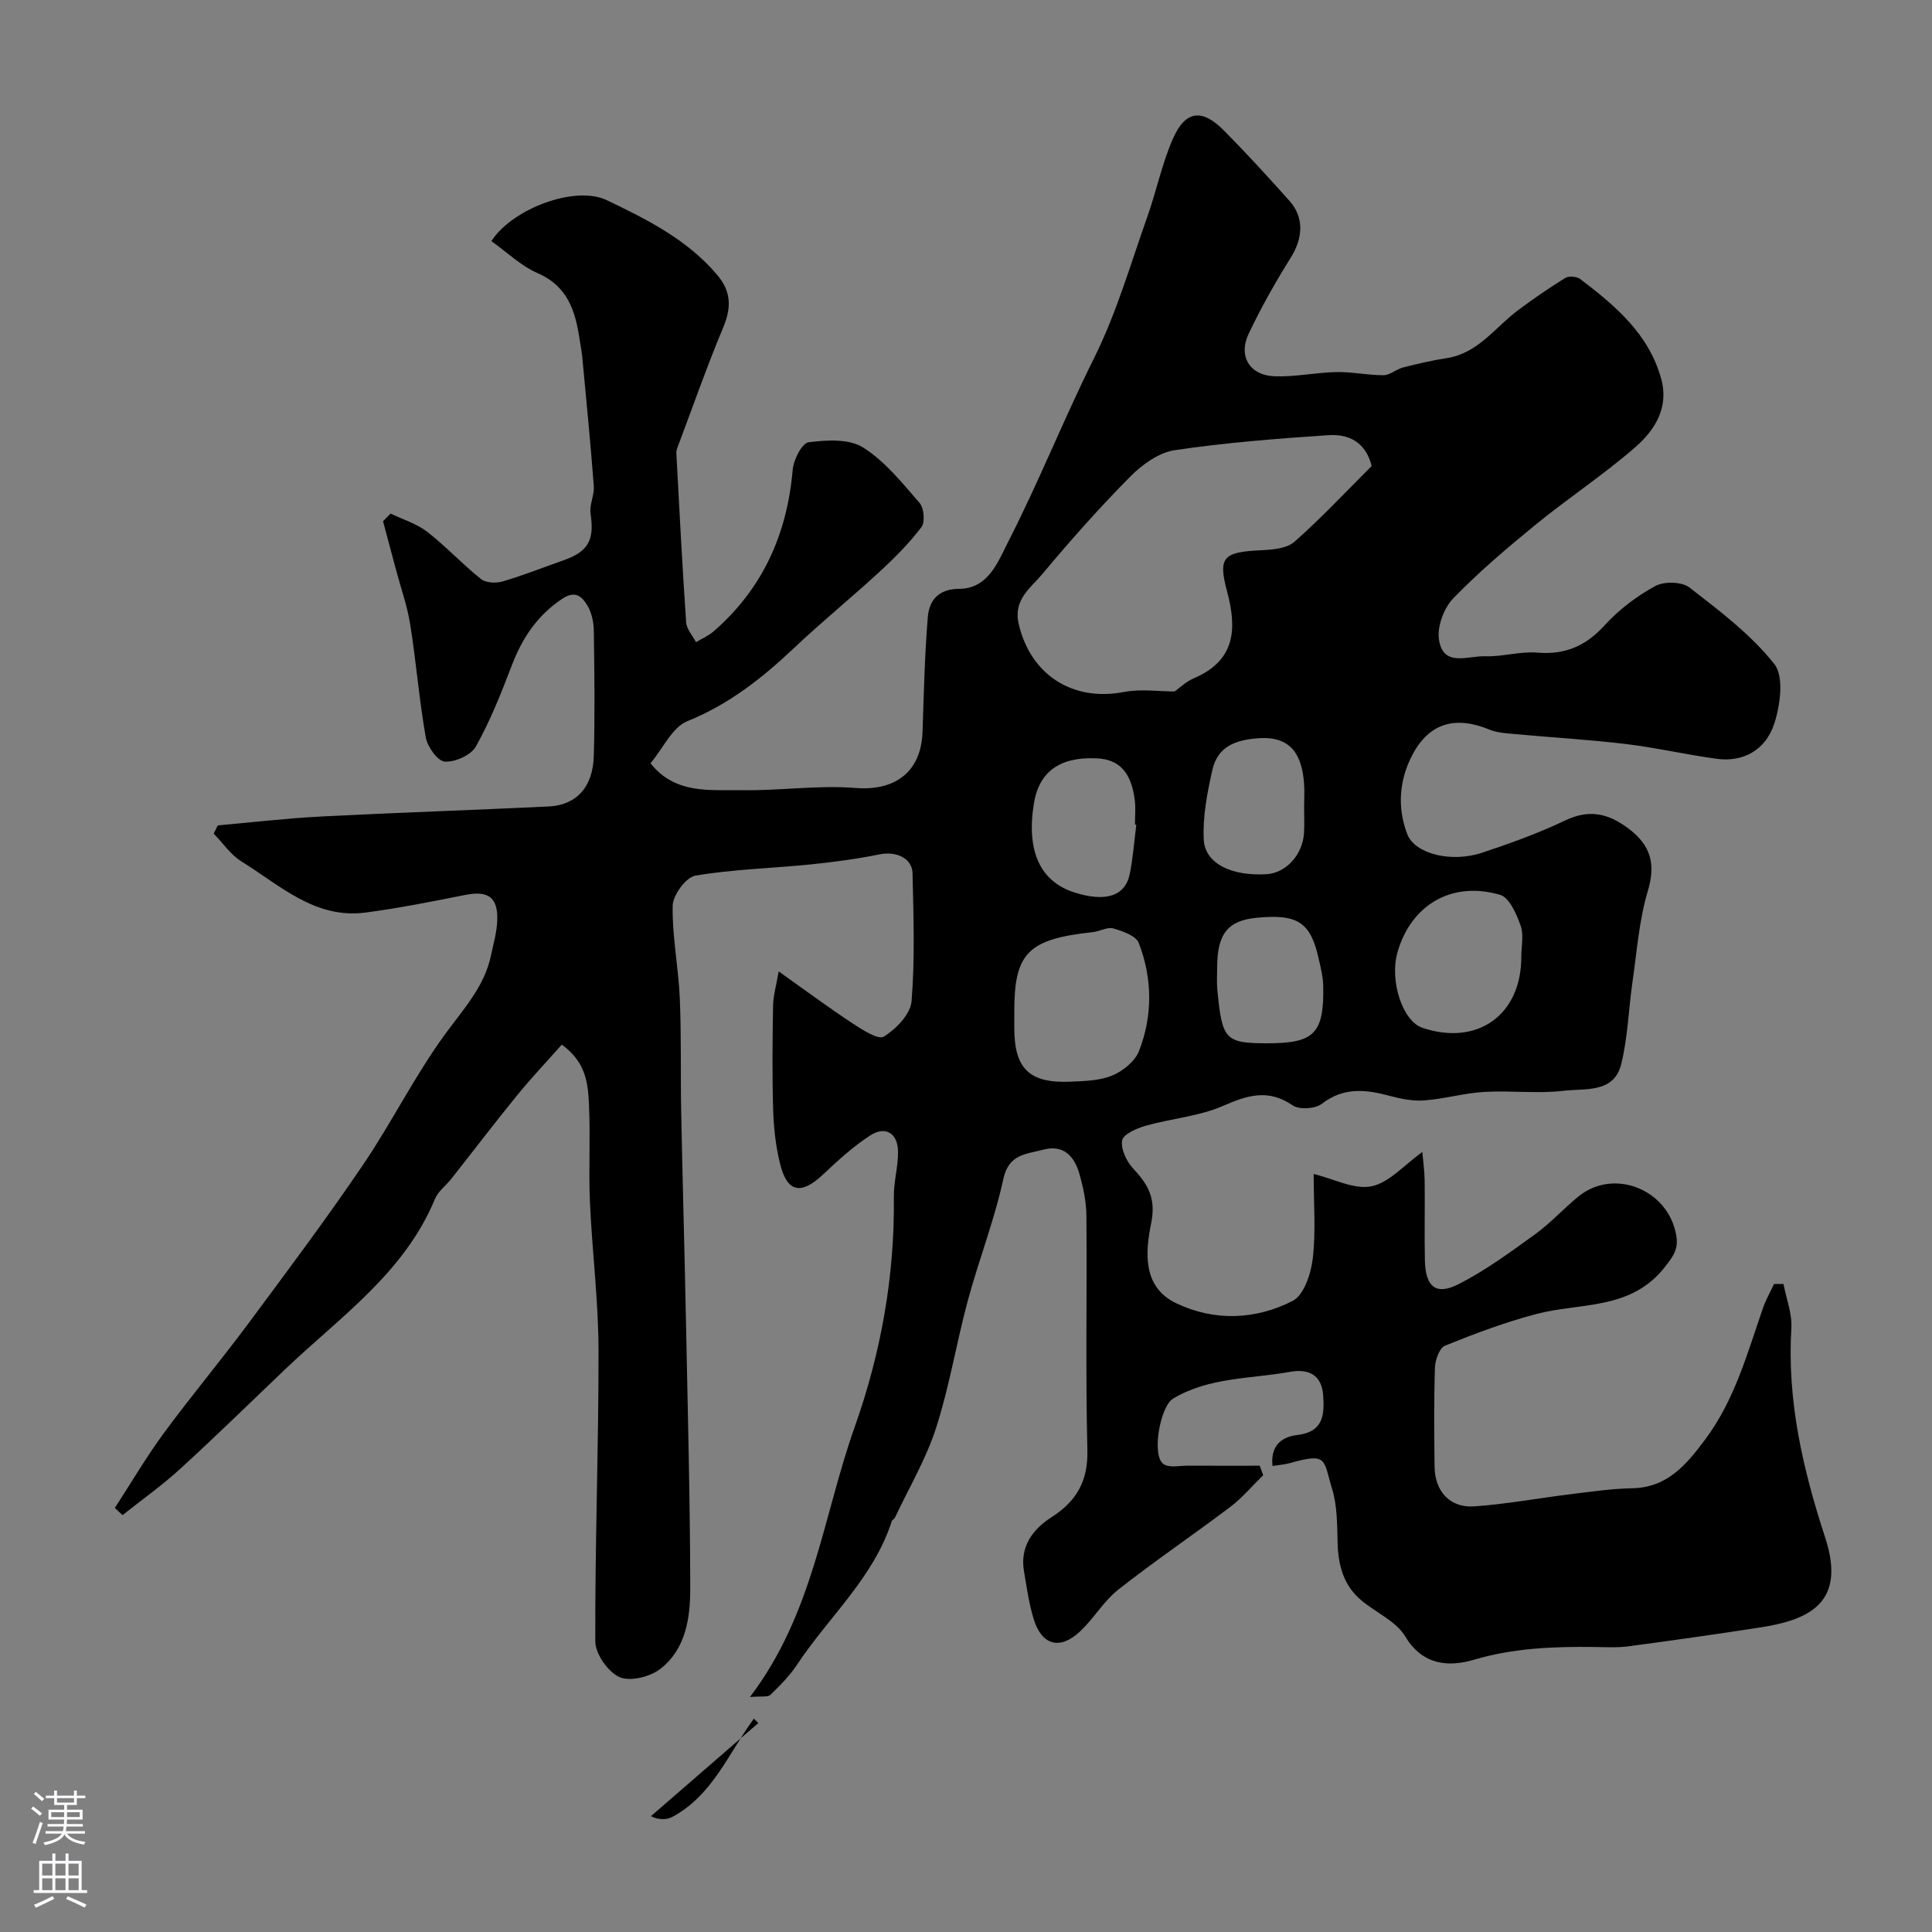 <svg enable-background="new 0 0 400 400" viewBox="0 0 400 400" xmlns="http://www.w3.org/2000/svg"><rect x="0" y="0" width="400" height="400" fill="#808080" stroke="none"/><path d="m155.27 351.35c13.15-17.32 15.13-37.45 21.67-55.86 5.46-15.38 8.32-31.29 8.12-47.7-.04-3.09.89-6.2.87-9.29-.02-3.86-2.56-5.48-5.76-3.42-3.55 2.3-6.74 5.24-9.84 8.15-4.52 4.23-7.39 3.66-8.85-2.37-.89-3.64-1.3-7.45-1.41-11.2-.21-7.16-.14-14.33-.01-21.49.03-2.02.64-4.03 1.16-7.05 5.58 3.96 10.3 7.47 15.21 10.7 2.04 1.34 5.38 3.53 6.56 2.8 2.54-1.57 5.53-4.66 5.74-7.34.71-8.77.4-17.65.2-26.47-.07-3.17-3.43-4.61-6.78-3.93-4.73.95-9.53 1.61-14.34 2.09-7.95.81-15.99.99-23.84 2.32-1.94.33-4.65 4.02-4.7 6.21-.12 6.36 1.19 12.73 1.47 19.11.34 7.81.14 15.64.29 23.46.28 14.29.69 28.59.98 42.88.37 18.6.86 37.2.9 55.8.01 6.19-.9 12.74-6.27 16.83-2.12 1.62-6.25 2.62-8.42 1.63-2.36-1.08-4.96-4.8-4.97-7.37-.08-20.1.7-40.2.67-60.3-.02-10.22-1.33-20.44-1.78-30.67-.29-6.65.11-13.34-.19-19.99-.2-4.35-.5-8.9-5.64-12.6-3.07 3.47-6.27 6.85-9.2 10.44-4.65 5.7-9.1 11.55-13.66 17.33-1.12 1.42-2.74 2.59-3.4 4.18-6.34 15.34-19.69 24.45-31.07 35.32-7.2 6.87-14.31 13.84-21.66 20.55-3.76 3.44-7.95 6.41-11.95 9.59-.53-.5-1.06-1-1.59-1.49 3.36-5.18 6.5-10.53 10.15-15.5 5.62-7.64 11.72-14.92 17.38-22.54 8.06-10.85 16.17-21.68 23.76-32.86 6.04-8.89 10.84-18.65 17.17-27.3 3.78-5.17 8.08-9.77 9.43-16.25.5-2.38 1.19-4.76 1.28-7.16.18-4.83-1.89-6.24-6.6-5.31-6.88 1.37-13.77 2.75-20.71 3.66-10.44 1.36-17.69-5.67-25.64-10.58-2.24-1.39-3.85-3.81-5.75-5.76.28-.57.56-1.14.84-1.71 7.12-.63 14.23-1.47 21.37-1.84 15.71-.81 31.44-1.32 47.15-2.08 5.73-.28 9.15-3.99 9.33-10.47.24-8.66.13-17.33 0-25.99-.03-1.74-.45-3.69-1.33-5.15-1.1-1.82-2.47-3.22-5.24-1.37-5.16 3.46-8.26 8.13-10.42 13.81-2.18 5.71-4.46 11.45-7.43 16.76-1 1.79-4.3 3.26-6.44 3.12-1.46-.09-3.59-3.07-3.93-5.02-1.36-7.72-1.98-15.57-3.21-23.31-.6-3.82-1.92-7.52-2.92-11.28-.9-3.39-1.81-6.77-2.72-10.16l1.58-1.58c2.54 1.23 5.38 2.08 7.56 3.77 3.9 3.03 7.29 6.71 11.15 9.79 1 .8 3.09.89 4.44.5 4.3-1.26 8.48-2.92 12.71-4.41 5.1-1.79 6.35-4.24 5.53-9.62-.28-1.83.81-3.85.67-5.73-.67-8.85-1.54-17.68-2.37-26.52-.12-1.3-.37-2.58-.57-3.87-.88-5.83-2.44-10.97-8.68-13.68-3.5-1.53-6.42-4.4-9.58-6.64 4.21-6.61 17.28-11.64 23.88-8.48 8.3 3.97 16.68 8.15 22.87 15.48 2.96 3.5 2.94 6.82 1.23 10.9-3.31 7.92-6.15 16.04-9.18 24.09-.23.61-.54 1.27-.51 1.89.62 11.69 1.23 23.38 2.03 35.06.1 1.4 1.33 2.73 2.04 4.09 1.22-.73 2.58-1.3 3.63-2.22 10.18-8.84 15.24-20.14 16.39-33.48.18-2.07 1.92-5.5 3.28-5.68 3.72-.48 8.37-.76 11.28 1.07 4.54 2.85 8.11 7.35 11.71 11.49.92 1.06 1.17 3.97.38 5.01-2.54 3.34-5.55 6.37-8.66 9.23-5.82 5.36-11.97 10.36-17.72 15.8-6.59 6.23-13.48 11.67-22.08 15.14-3.12 1.26-5 5.57-7.63 8.72 5.16 6.5 12.35 5.46 18.97 5.57 7.81.13 15.69-1.08 23.44-.46 8.18.66 13.63-3.27 13.91-11.61.27-7.92.44-15.86 1.09-23.75.29-3.49 2.2-5.85 6.52-5.87 6.02-.03 8.04-5.66 10.07-9.63 6.38-12.44 11.54-25.5 17.78-38.02 4.72-9.46 7.58-19.52 11.08-29.38 1.89-5.34 3.03-10.98 5.29-16.14 2.59-5.9 6.03-6.31 10.58-1.71 4.65 4.7 9.13 9.59 13.54 14.53 3.1 3.46 2.82 7.73.3 11.76-3.18 5.09-6.15 10.34-8.72 15.76-2.23 4.7.22 8.66 5.42 8.83 4.25.14 8.52-.8 12.79-.88 3.23-.06 6.48.67 9.71.65 1.35-.01 2.64-1.24 4.04-1.6 2.98-.76 5.98-1.46 9.02-1.93 6.48-.99 9.97-6.3 14.69-9.85 3.2-2.4 6.5-4.67 9.9-6.77.73-.45 2.39-.28 3.11.27 7.23 5.51 14.16 11.33 16.72 20.62 1.66 6.01-1.35 10.68-5.4 14.2-6.52 5.67-13.8 10.47-20.51 15.94-5.93 4.84-11.8 9.82-17.12 15.3-1.93 1.99-3.35 5.75-2.99 8.44.79 5.97 6.05 3.44 9.57 3.57 3.58.13 7.24-1.05 10.79-.75 5.8.48 10.08-1.39 13.99-5.69 2.93-3.23 6.61-6 10.43-8.09 1.83-1 5.51-.93 7.09.29 6.24 4.83 12.72 9.73 17.56 15.83 2.05 2.58 1.26 8.52 0 12.36-1.82 5.59-6.55 7.99-11.83 7.29-6.3-.84-12.52-2.3-18.82-3.06-7.66-.92-15.38-1.36-23.07-2.07-1.76-.16-3.64-.26-5.24-.92-6.92-2.86-12.38-1.49-15.91 5.13-2.75 5.15-3.27 10.96-1.09 16.56 1.56 4.02 9.09 5.92 15.43 3.81 5.85-1.94 11.69-4.04 17.24-6.69 4.94-2.36 8.85-1.51 13.03 1.61 4.67 3.49 5.79 7.31 4.07 13.04-1.8 6.03-2.25 12.48-3.16 18.77-.82 5.67-.97 11.49-2.33 17.02-1.5 6.08-7.52 5-11.89 5.52-5.42.65-10.99-.09-16.47.24-4.16.24-8.25 1.45-12.41 1.76-2.38.18-4.89-.33-7.23-.96-4.94-1.33-9.5-1.81-14 1.67-1.36 1.05-4.66 1.25-6.02.32-5.06-3.47-9.34-2.12-14.44.11-4.96 2.17-10.66 2.59-15.95 4.09-1.87.53-4.69 1.75-4.92 3.04-.32 1.8.92 4.4 2.32 5.88 3.1 3.31 4.72 6.17 3.68 11.31-1.18 5.85-1.87 13.14 5.17 16.52 7.9 3.79 16.44 3.46 24.13-.47 2.33-1.19 3.79-5.62 4.16-8.74.66-5.58.19-11.29.19-17.54 4.24 1.03 8.41 3.28 11.97 2.55 3.66-.75 6.74-4.39 10.53-7.1.16 1.9.45 3.92.48 5.94.07 5.5-.07 11 .05 16.5.12 5.46 2.26 7.31 6.95 4.93 5.6-2.84 10.75-6.64 15.87-10.34 3.19-2.31 5.88-5.3 8.94-7.8 7.38-6.04 18.72-1.44 20.29 8.1.46 2.76-.6 4.24-2.38 6.5-7.07 9.01-17.5 7.3-26.68 9.73-6.41 1.7-12.68 4.05-18.83 6.54-1.15.46-2.02 2.95-2.08 4.54-.22 6.83-.16 13.66-.08 20.49.06 5.14 3.19 8.59 8.25 8.24 6.66-.47 13.26-1.71 19.9-2.52 4.23-.52 8.48-1.15 12.73-1.23 7.33-.13 11.23-4.86 15.15-10.1 6.09-8.16 8.7-17.75 11.93-27.12.6-1.75 1.54-3.39 2.32-5.08h1.96c.58 3.05 1.81 6.14 1.63 9.15-.9 15.02 2.37 29.17 7.01 43.38 4.52 13.82-3.74 17.09-13.67 18.62-9.03 1.39-18.08 2.68-27.14 3.88-2.29.3-4.66.16-6.99.13-8.41-.1-16.65.2-24.92 2.64-5.05 1.49-10.57 1.29-14.22-4.81-1.89-3.15-6.02-4.92-9.04-7.43-3.69-3.06-4.83-7.19-4.97-11.84-.11-3.77-.05-7.71-1.13-11.25-1.9-6.22-.84-7.6-8.88-5.35-1.02.28-2.1.35-3.47.56-.46-4.26 1.94-6.04 5.15-6.41 5.38-.62 5.63-4.21 5.34-8.21-.31-4.33-3.11-5.54-6.9-4.86-8.13 1.47-16.69 1.07-24.15 5.52-2.74 1.63-4.53 11.89-1.99 13.58 1.22.82 3.36.31 5.08.32 4.94.03 9.88.01 14.82.01.24.66.48 1.31.72 1.97-2.26 2.2-4.32 4.67-6.81 6.56-7.66 5.79-15.63 11.17-23.17 17.11-3.06 2.41-5.12 6.05-8 8.73-4.1 3.81-7.81 2.82-9.49-2.47-1.02-3.23-1.47-6.66-2.05-10.02-.88-5.11 1.75-8.68 5.7-11.22 5.17-3.32 7.58-7.46 7.42-13.9-.4-16.15-.06-32.33-.2-48.49-.02-2.89-.65-5.85-1.44-8.65-1.03-3.64-3.24-6.2-7.54-5.04-3.43.93-7.09.83-8.21 6.02-1.85 8.53-5.08 16.75-7.36 25.2-2.36 8.74-3.8 17.76-6.57 26.36-2.07 6.44-5.61 12.41-8.52 18.58-.13.29-.57.45-.66.74-3.75 11.73-13.06 19.81-19.6 29.7-1.53 2.31-3.54 4.34-5.54 6.27-.55.51-1.87.23-4.22.44zm128.72-254.87c-1.25-5.05-4.88-6.66-8.99-6.38-10.63.71-21.27 1.54-31.8 3.11-3.27.49-6.7 2.95-9.14 5.41-6.37 6.44-12.42 13.23-18.22 20.19-2.41 2.9-6.1 5.29-4.93 10.36 2.42 10.5 11.12 16.15 21.76 14.1 3.5-.67 7.24-.11 10.52-.11.99-.69 2.36-2.04 4-2.74 8.55-3.65 8.96-10.15 6.87-17.94-1.92-7.17-.81-8.18 7.04-8.56 2.37-.11 5.32-.35 6.92-1.77 5.53-4.87 10.58-10.29 15.97-15.67zm-73.99 112.88v3.48c0 8.43 3.12 11.48 11.65 11.11 2.92-.13 6.04-.2 8.66-1.29 2.2-.92 4.68-2.93 5.51-5.06 2.86-7.33 2.78-15.01-.04-22.35-.57-1.5-3.33-2.46-5.26-3.02-1.23-.36-2.79.59-4.22.75-13.45 1.45-16.3 4.29-16.3 16.38zm104.97-11.27c0-2.17.55-4.53-.14-6.45-.86-2.39-2.32-5.81-4.24-6.37-10.01-2.95-18.47 2.09-21.26 11.91-1.68 5.92 1.07 14.24 5.15 15.61 11.41 3.85 20.52-2.68 20.49-14.7zm-44.97-31.07c0-1.66.12-3.33-.02-4.97-.46-5.4-2.39-9.68-9.36-9.21-4.9.33-8.51 1.75-9.61 6.56-1.07 4.71-2.01 9.62-1.79 14.39.23 5.01 5.76 7.65 13.04 7.2 3.98-.25 7.44-4.01 7.72-8.5.11-1.81.02-3.64.02-5.47zm-34.74 3.74c-.09-.01-.19-.03-.28-.04 0-1.66.17-3.34-.03-4.98-.7-5.84-3.22-8.55-7.96-8.74-7.65-.32-11.91 2.81-12.96 9.5-1.53 9.76 1.34 16 8.38 18.26 6.46 2.07 10.55.8 11.49-3.8.69-3.35.92-6.79 1.36-10.2zm27.16 45.24c9.7 0 11.72-2.02 11.54-11.85-.04-1.92-.53-3.85-.96-5.74-1.68-7.48-4.34-9.21-12.79-8.4-6.02.57-8.21 3.34-8.21 10.34 0 1.5-.11 3 .03 4.48.98 10.49 1.64 11.17 10.39 11.17z" fill="#010000"/><path d="m156.09 355.83c-5.24 7.08-8.48 15.79-16.85 20.32-1.31.71-3.06.61-4.47-.13 7.41-6.43 14.82-12.85 22.23-19.28-.3-.3-.6-.6-.91-.91z" fill="#010000"/><g fill="#fbfafc"><path d="m6.44 374.46.42-.45c.65.47 1.27.95 1.85 1.44l-.45.49c-.65-.56-1.25-1.06-1.82-1.48m.93 7.33-.63-.26c.55-1.36 1.05-2.8 1.52-4.33.19.1.38.19.59.27-.46 1.29-.95 2.73-1.48 4.32m-.38-10.38.44-.42c.43.34 1.01.82 1.74 1.44l-.49.49c-.53-.51-1.09-1.01-1.69-1.51m2.5.35h1.72v-1.04h.59v1.04h3.52v-1.04h.59v1.04h1.75v.53h-1.75v1.42h-2.03v.97h3.22v2.03h-3.24c0 .35-.01.66-.03.93h3.32v.53h-3.37c-.03.27-.08.58-.15.94h3.96v.53h-3.71c.67.92 1.93 1.48 3.79 1.68-.13.24-.23.44-.29.59-2.13-.38-3.48-1.08-4.04-2.12-.43.97-1.77 1.72-4.03 2.23-.09-.19-.2-.37-.33-.55 2.1-.42 3.37-1.03 3.81-1.83h-3.36v-.53h3.58c.08-.29.13-.61.16-.94h-3.33v-.53h3.39c.02-.27.04-.58.04-.93h-3.23v-2.03h3.25v-.97h-2.07v-1.42h-1.73zm1.12 3.44v1h2.65c.01-.3.02-.44.01-.4v-.25-.35zm1.19-2h3.52v-.91h-3.52zm4.71 2h-2.63v.59c0 .15-.01.28-.01.4h2.64z"/><path d="m13.56 383.74h.63v1.52h2.72v6.07h1.13v.6h-11.06v-.6h1.13v-6.07h2.73v-1.52h.63v1.52h2.1v-1.52zm-2.69 8.83.38.56c-1.24.63-2.53 1.25-3.85 1.85-.1-.21-.21-.42-.34-.63 1.36-.55 2.63-1.15 3.81-1.78m-2.13-4.27h2.1v-2.45h-2.1zm0 3.04h2.1v-2.46h-2.1zm2.72-3.04h2.1v-2.45h-2.1zm0 3.04h2.1v-2.46h-2.1zm6.07 3.6c-1.41-.71-2.7-1.3-3.86-1.78l.35-.56c1.45.62 2.75 1.19 3.88 1.72zm-1.25-9.09h-2.1v2.45h2.1zm-2.09 5.49h2.1v-2.45h-2.1z"/></g></svg>